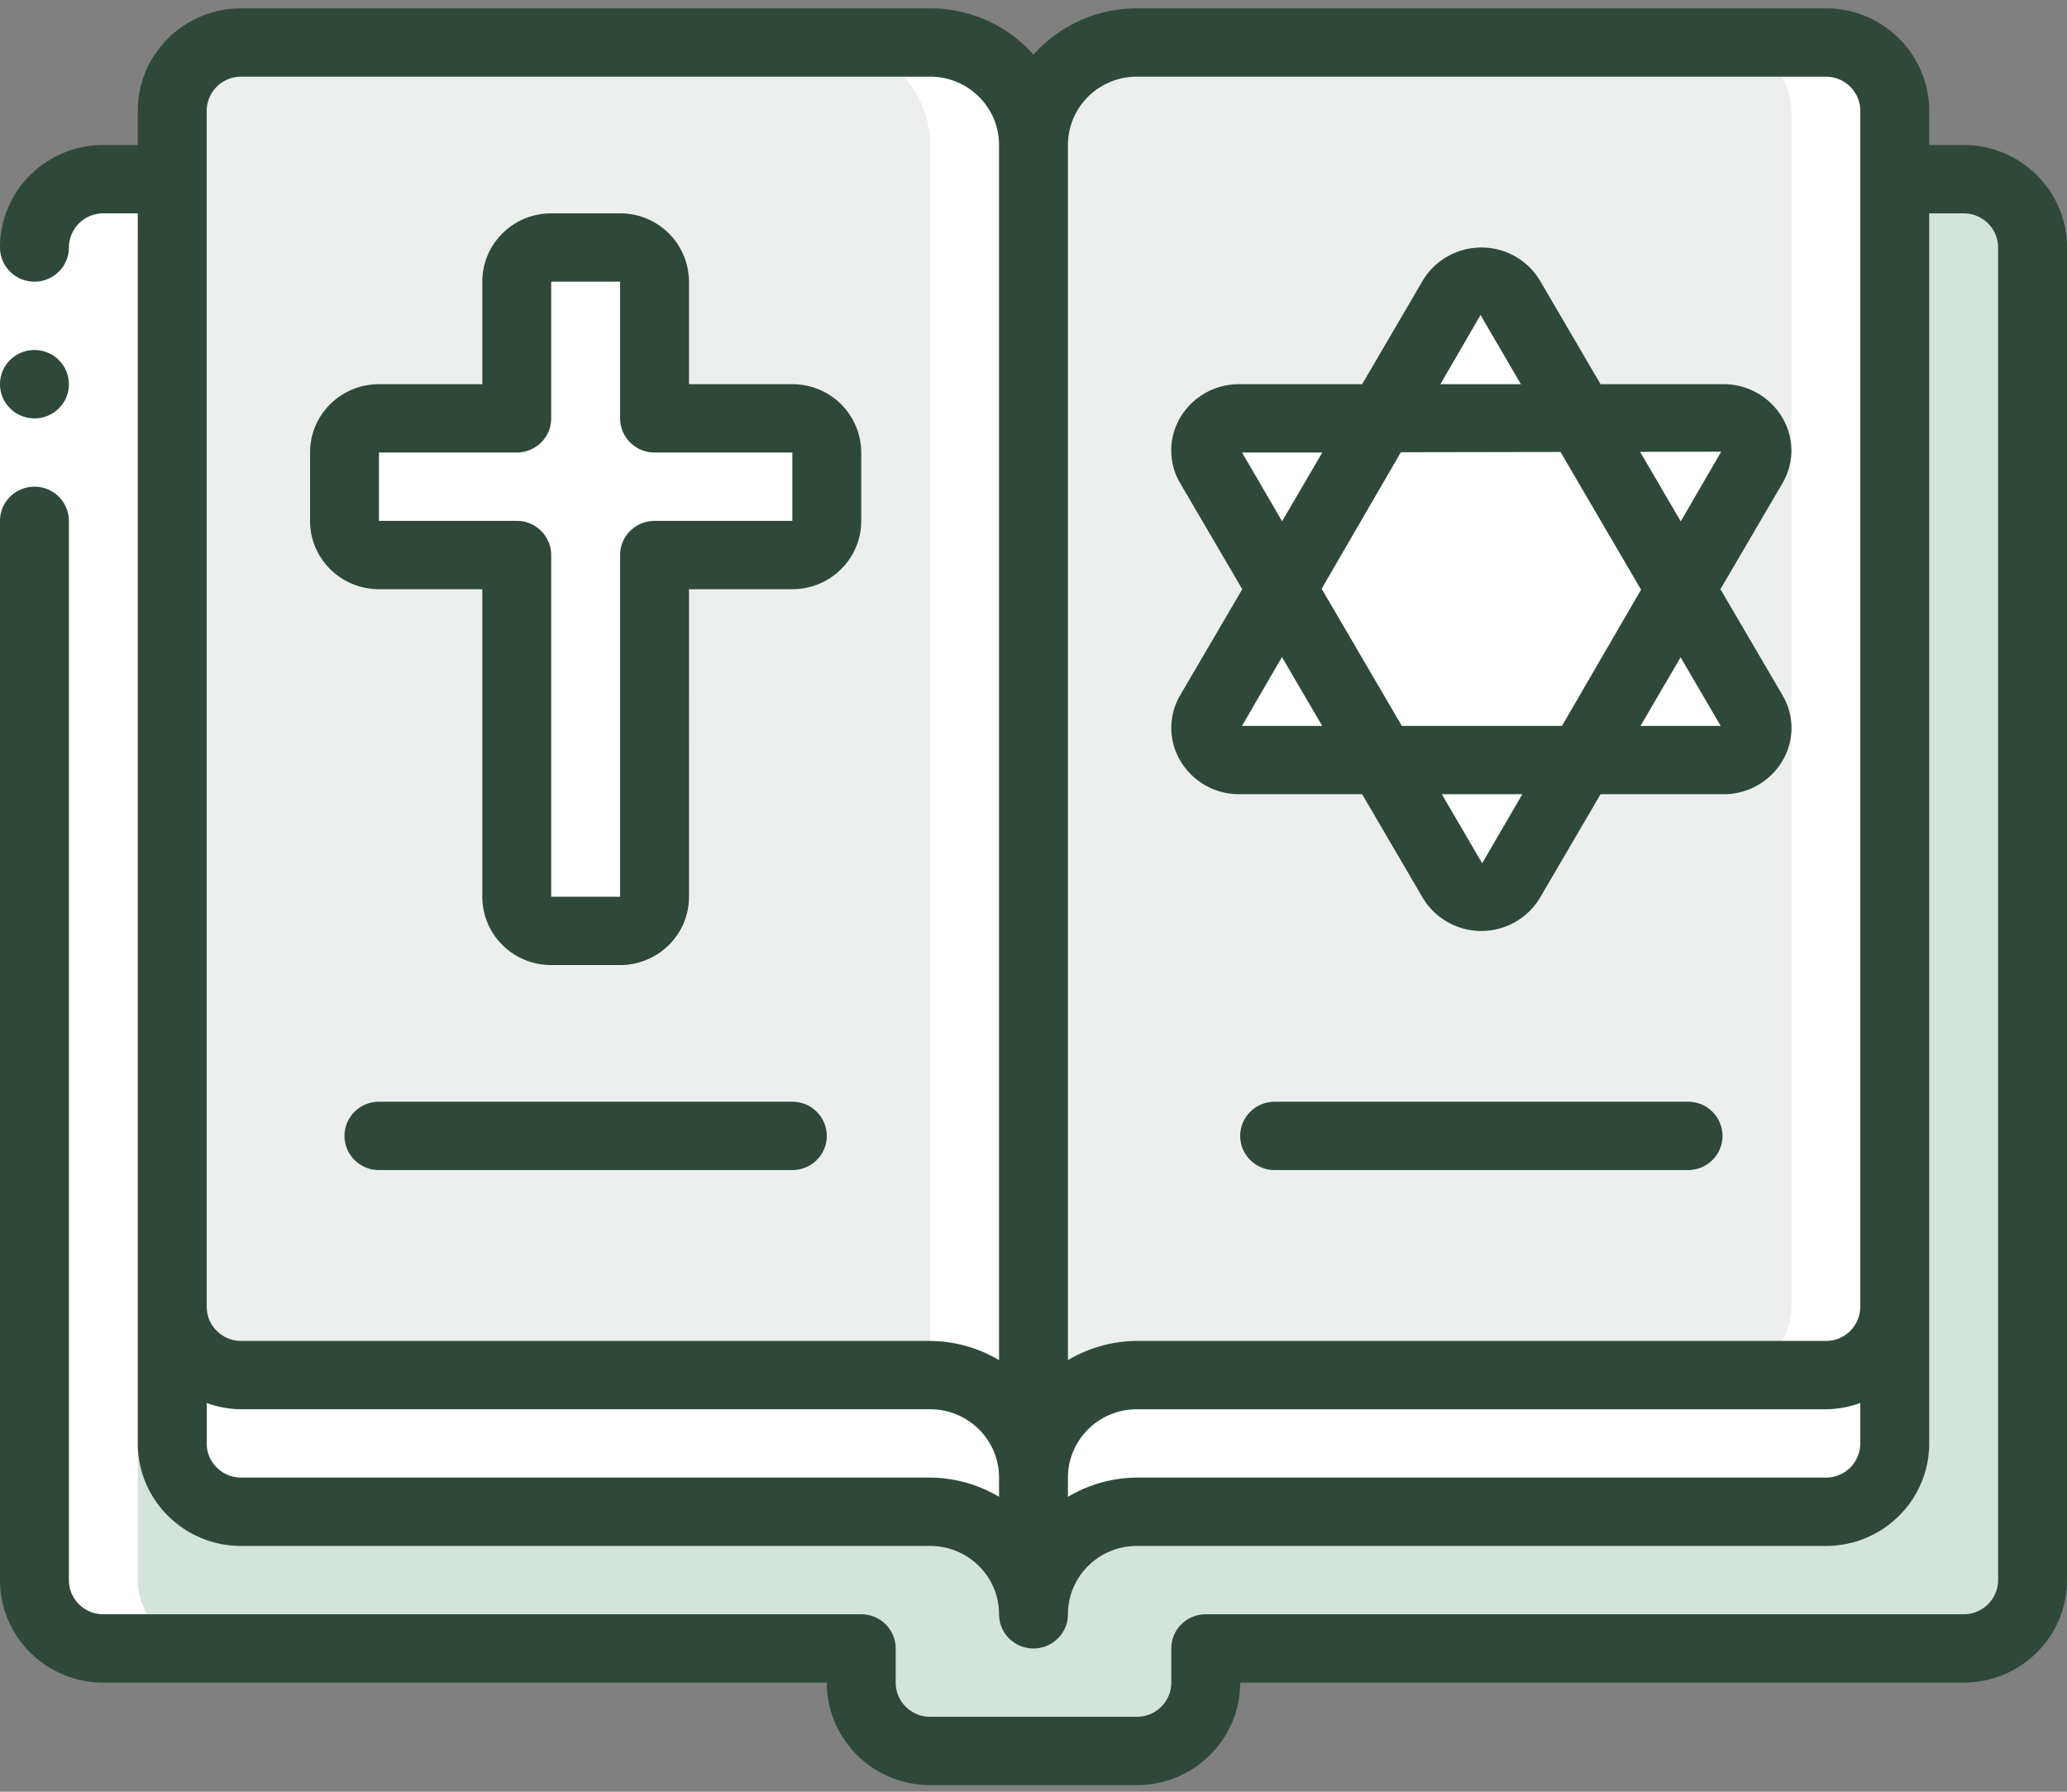 <svg width="60" height="52" fill="none" xmlns="http://www.w3.org/2000/svg"><rect width="100%" height="100%" fill="#808080" stroke="none"/><path d="M55 5.2h2a1.998 1.998 0 012 1.983v38.675a1.998 1.998 0 01-2 1.984H35v.991a1.998 1.998 0 01-2 1.984h-6a1.998 1.998 0 01-2-1.984v-.991H3a1.998 1.998 0 01-2-1.984V7.183A1.998 1.998 0 013 5.2h52z" fill="#D4E4DB"/><path d="M57 5.2h-3a1.998 1.998 0 012 1.983v38.675a1.998 1.998 0 01-2 1.984h3a1.998 1.998 0 002-1.984V7.183A1.998 1.998 0 0057 5.2z" fill="#D4E4DB"/><path d="M55 37.925v3.967a1.998 1.998 0 01-2 1.983H33a2.977 2.977 0 00-2.84 2.043l-.16-.06v-2.975c0-1.643 1.343-2.975 3-2.975h20a1.998 1.998 0 002-1.983z" fill="#fff"/><path d="M30.16 45.918a2.61 2.61 0 00-.16.932c0-1.643-1.343-2.975-3-2.975H7a1.998 1.998 0 01-2-1.983v-3.967a1.998 1.998 0 002 1.983h20c1.657 0 3 1.332 3 2.975v2.975l.16.06z" fill="#fff"/><path d="M30 4.208v38.675c0-1.643-1.343-2.975-3-2.975H7a1.998 1.998 0 01-2-1.983V3.217a1.998 1.998 0 012-1.984h20c1.657 0 3 1.332 3 2.975z" fill="#EDEFEE"/><path d="M27 1.233h-3c1.657 0 3 1.332 3 2.975v35.7c1.657 0 3 1.332 3 2.975V4.208c0-1.643-1.343-2.975-3-2.975z" fill="#fff"/><path d="M55 3.217v34.708a1.998 1.998 0 01-2 1.983H33c-1.657 0-3 1.332-3 2.975V4.208c0-1.643 1.343-2.975 3-2.975h20a1.998 1.998 0 012 1.984z" fill="#EDEFEE"/><path d="M53 1.233h-3a1.998 1.998 0 012 1.984v34.708a1.998 1.998 0 01-2 1.983h3a1.998 1.998 0 002-1.983V3.217a1.998 1.998 0 00-2-1.984zm-29 11.9v1.984a.996.996 0 01-1 .991h-4v9.917a.996.996 0 01-1 .992h-2c-.552 0-1-.444-1-.992v-9.917h-4c-.552 0-1-.444-1-.991v-1.984a.996.996 0 011-.991h4V8.175a.996.996 0 011-.992h2c.552 0 1 .444 1 .992v3.967h4c.552 0 1 .444 1 .991z" fill="#fff"/><path d="M48.785 17.1l2.09-3.57a.922.922 0 00-.01-.938.939.939 0 00-.83-.45h-4.15l-2.043-3.494a.982.982 0 00-1.682 0l-2.043 3.494h-4.15a.939.939 0 00-.827.449.923.923 0 00-.014.934l2.09 3.575-2.09 3.575a.923.923 0 00.014.934.94.94 0 00.827.45h4.15l2.043 3.493a.981.981 0 00.84.473c.345 0 .665-.18.842-.473l2.043-3.494h4.15a.94.94 0 00.826-.449.923.923 0 00.015-.934L48.785 17.1zM5 5.2H3a1.998 1.998 0 00-2 1.983v38.675a1.998 1.998 0 002 1.984h3a1.998 1.998 0 01-2-1.984V7.183A1.998 1.998 0 016 5.2H5z" fill="#fff"/><path d="M0 7.183h2v7.934H0V7.183z" fill="#fff"/><path d="M1 12.142c.552 0 1-.444 1-.992a.996.996 0 00-1-.992c-.552 0-1 .444-1 .992s.448.992 1 .992z" fill="#2E4939"/><path d="M57 4.208h-1v-.991c0-1.643-1.343-2.975-3-2.975H33c-1.149 0-2.242.49-3 1.345a4.005 4.005 0 00-3-1.345H7c-1.657 0-3 1.332-3 2.975v.991H3c-1.657 0-3 1.332-3 2.975 0 .548.448.992 1 .992s1-.444 1-.992a.996.996 0 011-.991h1v35.7c0 1.643 1.343 2.975 3 2.975h20c1.105 0 2 .888 2 1.983 0 .548.448.992 1 .992s1-.444 1-.992c0-1.095.895-1.983 2-1.983h20c1.657 0 3-1.332 3-2.975v-35.7h1c.552 0 1 .444 1 .991v38.675a.996.996 0 01-1 .992H35c-.552 0-1 .444-1 .992v.991a.996.996 0 01-1 .992h-6c-.552 0-1-.444-1-.992v-.991a.996.996 0 00-1-.992H3c-.552 0-1-.444-1-.992V15.117a.996.996 0 00-1-.992c-.552 0-1 .444-1 .992v30.741c0 1.643 1.343 2.975 3 2.975h21c0 1.643 1.343 2.975 3 2.975h6c1.657 0 3-1.332 3-2.975h21c1.657 0 3-1.332 3-2.975V7.183c0-1.643-1.343-2.975-3-2.975zM33 2.225h20c.552 0 1 .444 1 .992v34.708a.996.996 0 01-1 .992H33a3.966 3.966 0 00-2 .557V4.208c0-1.095.895-1.983 2-1.983zM6 3.217a.996.996 0 011-.992h20c1.105 0 2 .888 2 1.983v35.266a3.966 3.966 0 00-2-.557H7c-.552 0-1-.444-1-.992V3.217zm21 39.666H7c-.552 0-1-.444-1-.991v-1.174c.32.117.659.179 1 .182h20c1.105 0 2 .888 2 1.983v.558a3.966 3.966 0 00-2-.558zm26 0H33a3.966 3.966 0 00-2 .558v-.558c0-1.095.895-1.983 2-1.983h20a2.99 2.99 0 001-.182v1.174a.996.996 0 01-1 .991z" fill="#2E4939"/><path d="M11 17.1h3v8.925c0 1.095.895 1.983 2 1.983h2c1.105 0 2-.888 2-1.983V17.1h3c1.105 0 2-.888 2-1.983v-1.984a1.992 1.992 0 00-2-1.983h-3V8.175a1.992 1.992 0 00-2-1.983h-2c-1.105 0-2 .888-2 1.983v2.975h-3c-1.105 0-2 .888-2 1.983v1.984c0 1.095.895 1.983 2 1.983zm0-3.967h4c.552 0 1-.444 1-.991V8.175h2v3.967c0 .547.448.991 1 .991h4v1.984h-4c-.552 0-1 .444-1 .991v9.917h-2v-9.917a.996.996 0 00-1-.991h-4v-1.984zM36.06 17.1l-1.8 3.074a1.865 1.865 0 000 1.9 1.977 1.977 0 001.706.976h3.574l1.754 2.999a1.985 1.985 0 003.412 0l1.754-2.999h3.574a1.977 1.977 0 001.709-.973 1.87 1.87 0 000-1.899L49.94 17.1l1.8-3.074a1.87 1.87 0 000-1.9 1.977 1.977 0 00-1.706-.976H46.46l-1.754-2.999A1.982 1.982 0 0043 7.183c-.702 0-1.35.369-1.706.968L39.54 11.15h-3.574a1.977 1.977 0 00-1.709.973 1.87 1.87 0 000 1.899L36.06 17.1zm-.008 3.967l1.16-1.997 1.168 1.997h-2.328zm2.312-3.98l2.3-3.962 4.634-.008 2.338 3.997-2.296 3.953h-4.648l-2.328-3.98zm4.66 7.967l-1.172-2.004h2.337l-1.165 2.004zm6.923-3.987H47.62l1.164-1.99 1.163 1.99zm.015-7.958l-1.174 2.022-1.18-2.018 2.354-.004zm-6.986-3.967l1.172 2.008h-2.337l1.165-2.008zm-4.593 3.991l-1.167 1.995-1.163-1.995h2.33zM23 31.975H11c-.552 0-1 .444-1 .992 0 .547.448.991 1 .991h12c.552 0 1-.444 1-.991a.996.996 0 00-1-.992zm26 0H37c-.552 0-1 .444-1 .992 0 .547.448.991 1 .991h12c.552 0 1-.444 1-.991a.996.996 0 00-1-.992z" fill="#2E4939"/></svg>